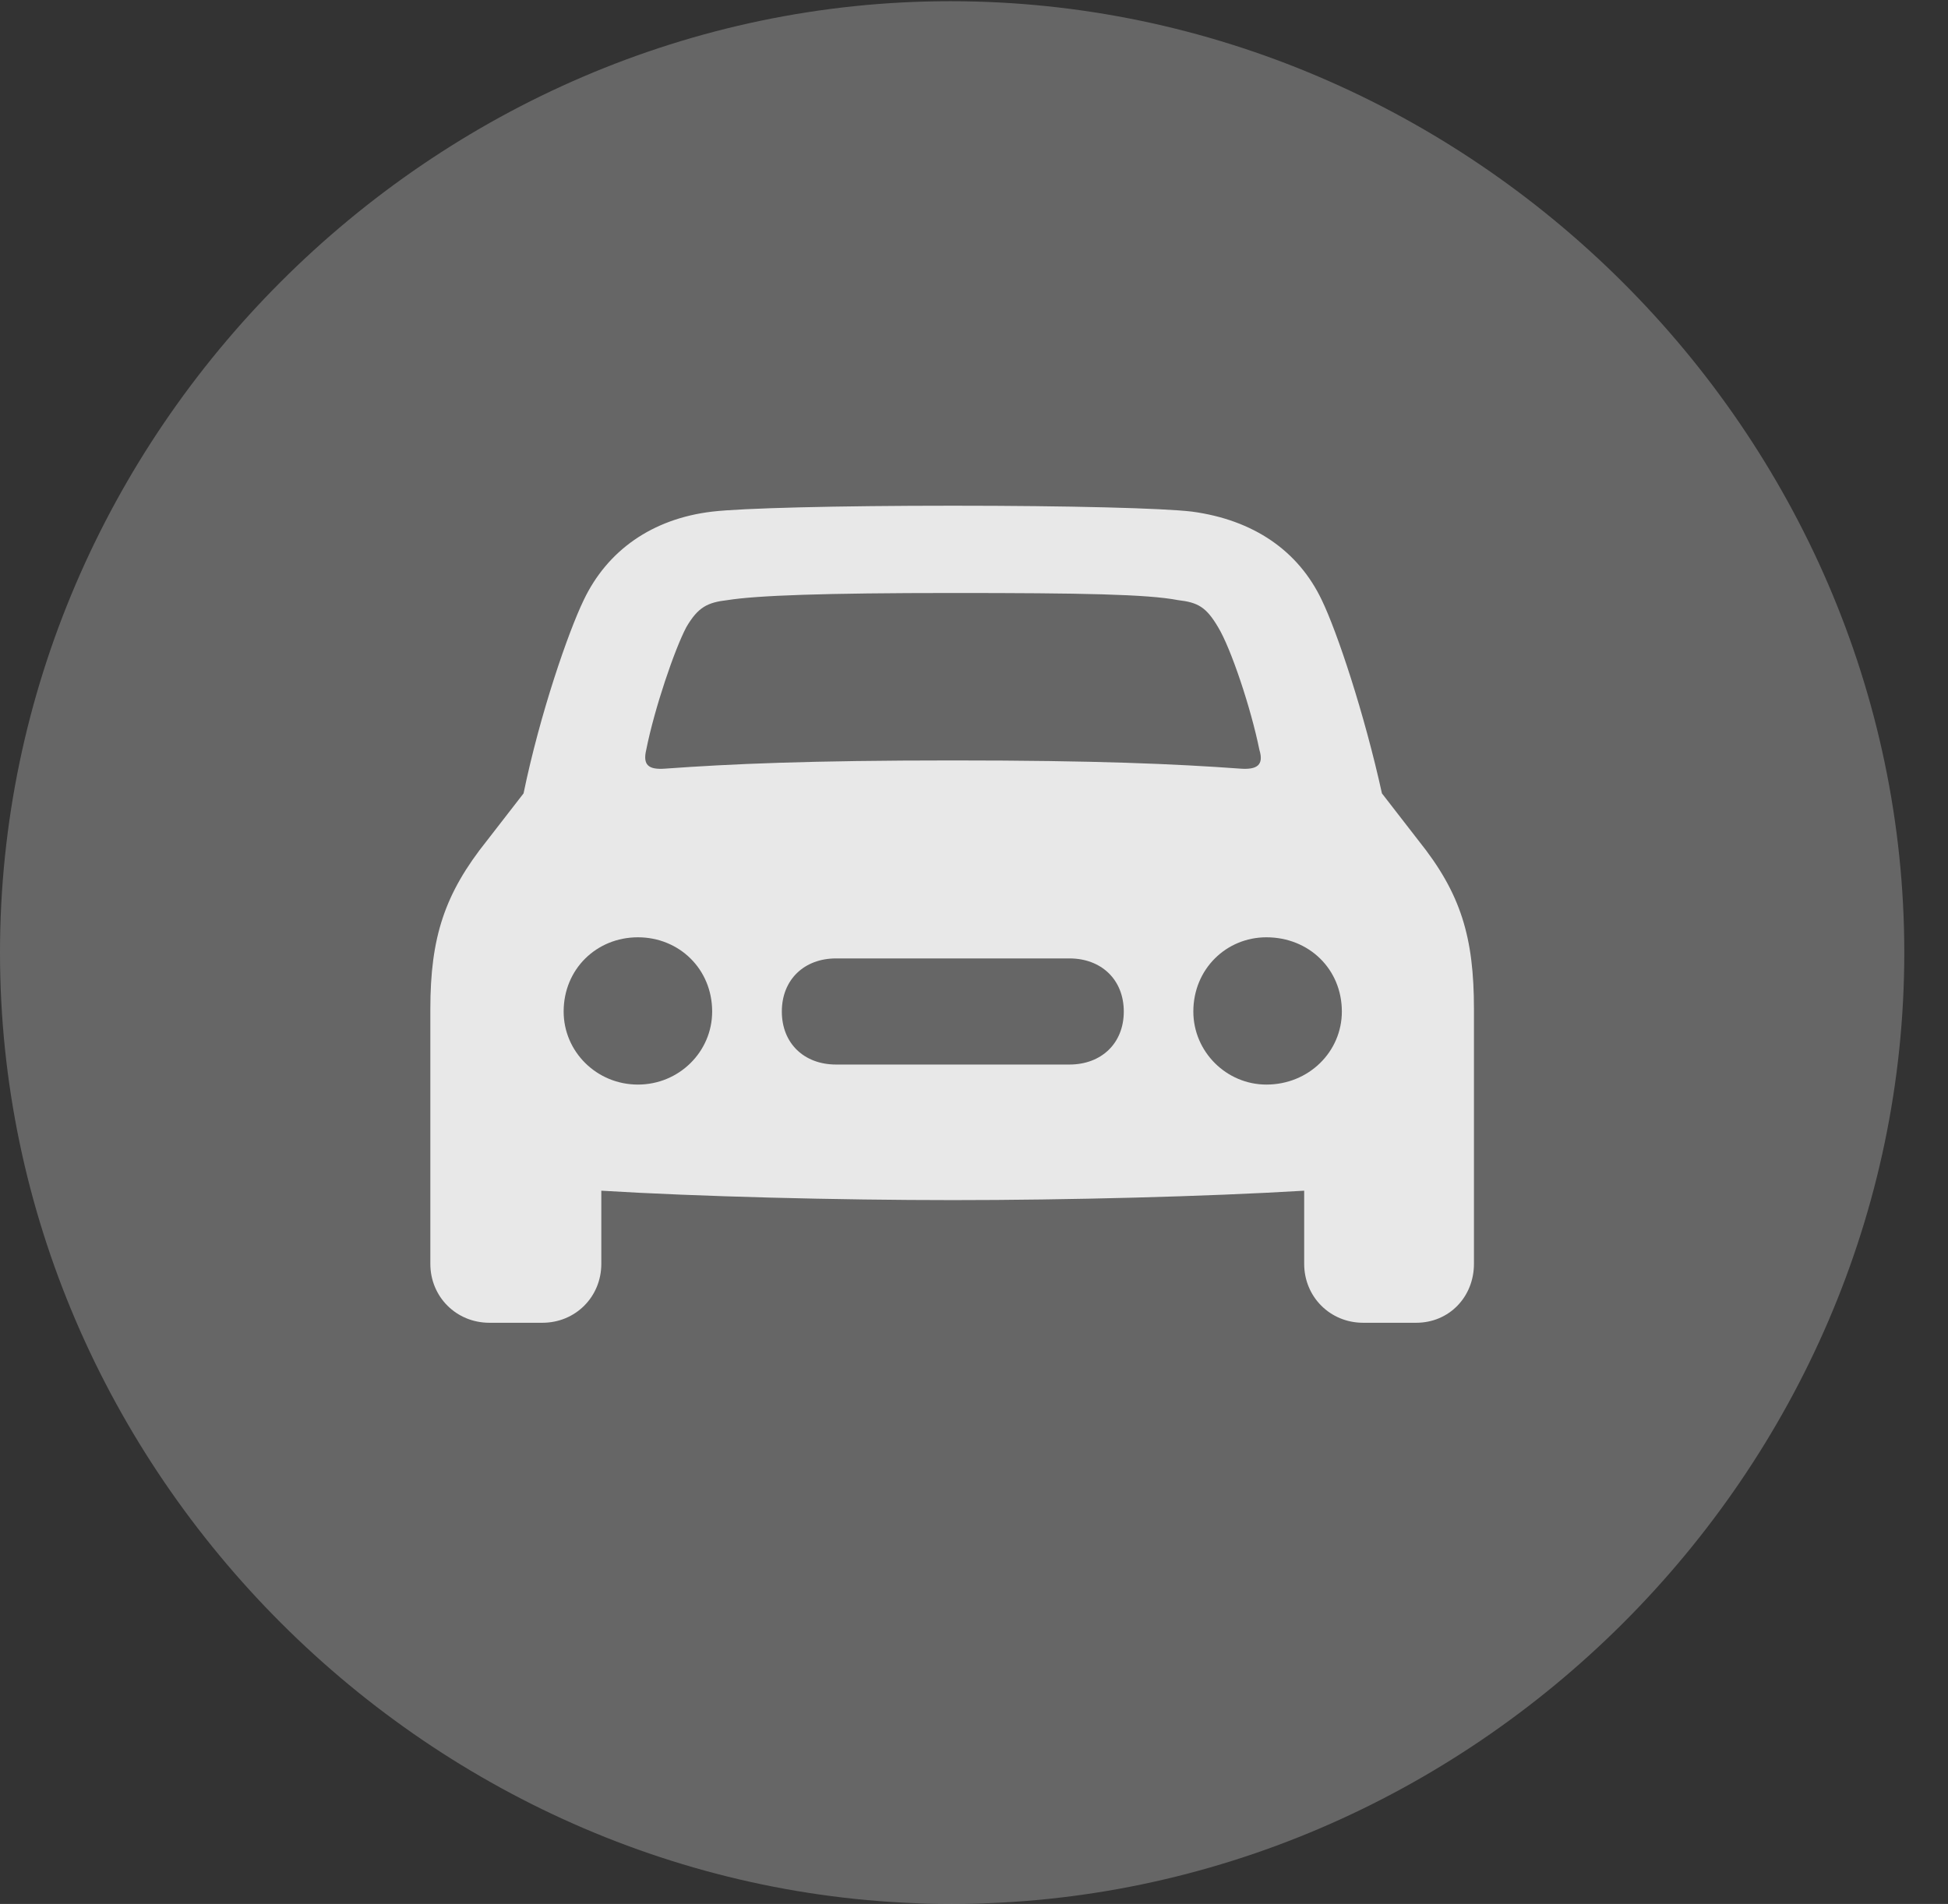 <?xml version="1.0" encoding="UTF-8"?>
<!--Generator: Apple Native CoreSVG 232.5-->
<!DOCTYPE svg
PUBLIC "-//W3C//DTD SVG 1.1//EN"
       "http://www.w3.org/Graphics/SVG/1.1/DTD/svg11.dtd">
<svg version="1.1" xmlns="http://www.w3.org/2000/svg" xmlns:xlink="http://www.w3.org/1999/xlink" width="16.133" height="15.771">
 <rect width="100%" height="100%" fill="#333333" stroke="none"/>
 <g>
  <rect height="15.771" opacity="0" width="16.133" x="0" y="0"/>
  <path d="M7.881 15.771C12.188 15.771 15.771 12.197 15.771 7.891C15.771 3.584 12.178 0.01 7.871 0.01C3.574 0.01 0 3.584 0 7.891C0 12.197 3.584 15.771 7.881 15.771Z" fill="#ffffff" fill-opacity="0.25"/>
  <path d="M3.564 10.469L3.564 8.359C3.564 7.764 3.682 7.402 4.033 6.963L4.336 6.572C4.473 5.908 4.707 5.234 4.834 4.971C5.029 4.561 5.4 4.297 5.898 4.238C6.143 4.209 6.924 4.189 7.891 4.189C8.857 4.189 9.629 4.209 9.873 4.238C10.381 4.307 10.752 4.561 10.947 4.971C11.074 5.234 11.299 5.908 11.445 6.572L11.748 6.963C12.1 7.402 12.207 7.764 12.207 8.359L12.207 10.469C12.207 10.742 12.002 10.957 11.729 10.957L11.289 10.957C11.016 10.957 10.801 10.742 10.801 10.469L10.801 9.863C9.99 9.912 8.838 9.941 7.891 9.941C6.943 9.941 5.781 9.912 4.98 9.863L4.98 10.469C4.98 10.742 4.766 10.957 4.492 10.957L4.053 10.957C3.779 10.957 3.564 10.742 3.564 10.469ZM5.352 6.211C5.322 6.338 5.371 6.377 5.508 6.367C6.045 6.328 6.699 6.299 7.891 6.299C9.082 6.299 9.736 6.328 10.273 6.367C10.41 6.377 10.469 6.338 10.43 6.211C10.361 5.869 10.195 5.371 10.088 5.195C9.99 5.029 9.922 4.99 9.756 4.971C9.502 4.922 8.955 4.912 7.891 4.912C6.826 4.912 6.27 4.932 6.025 4.971C5.859 4.99 5.781 5.029 5.684 5.195C5.586 5.381 5.42 5.869 5.352 6.211ZM4.668 8.379C4.668 8.711 4.941 8.984 5.283 8.984C5.625 8.984 5.898 8.711 5.898 8.379C5.898 8.027 5.625 7.764 5.283 7.764C4.941 7.764 4.668 8.027 4.668 8.379ZM6.475 8.379C6.475 8.643 6.66 8.818 6.924 8.818L8.857 8.818C9.121 8.818 9.307 8.643 9.307 8.379C9.307 8.115 9.121 7.939 8.857 7.939L6.924 7.939C6.66 7.939 6.475 8.115 6.475 8.379ZM9.883 8.379C9.883 8.711 10.156 8.984 10.488 8.984C10.84 8.984 11.113 8.711 11.113 8.379C11.113 8.027 10.84 7.764 10.488 7.764C10.156 7.764 9.883 8.027 9.883 8.379Z" fill="#ffffff" fill-opacity="0.85"/>
 </g>
</svg>
